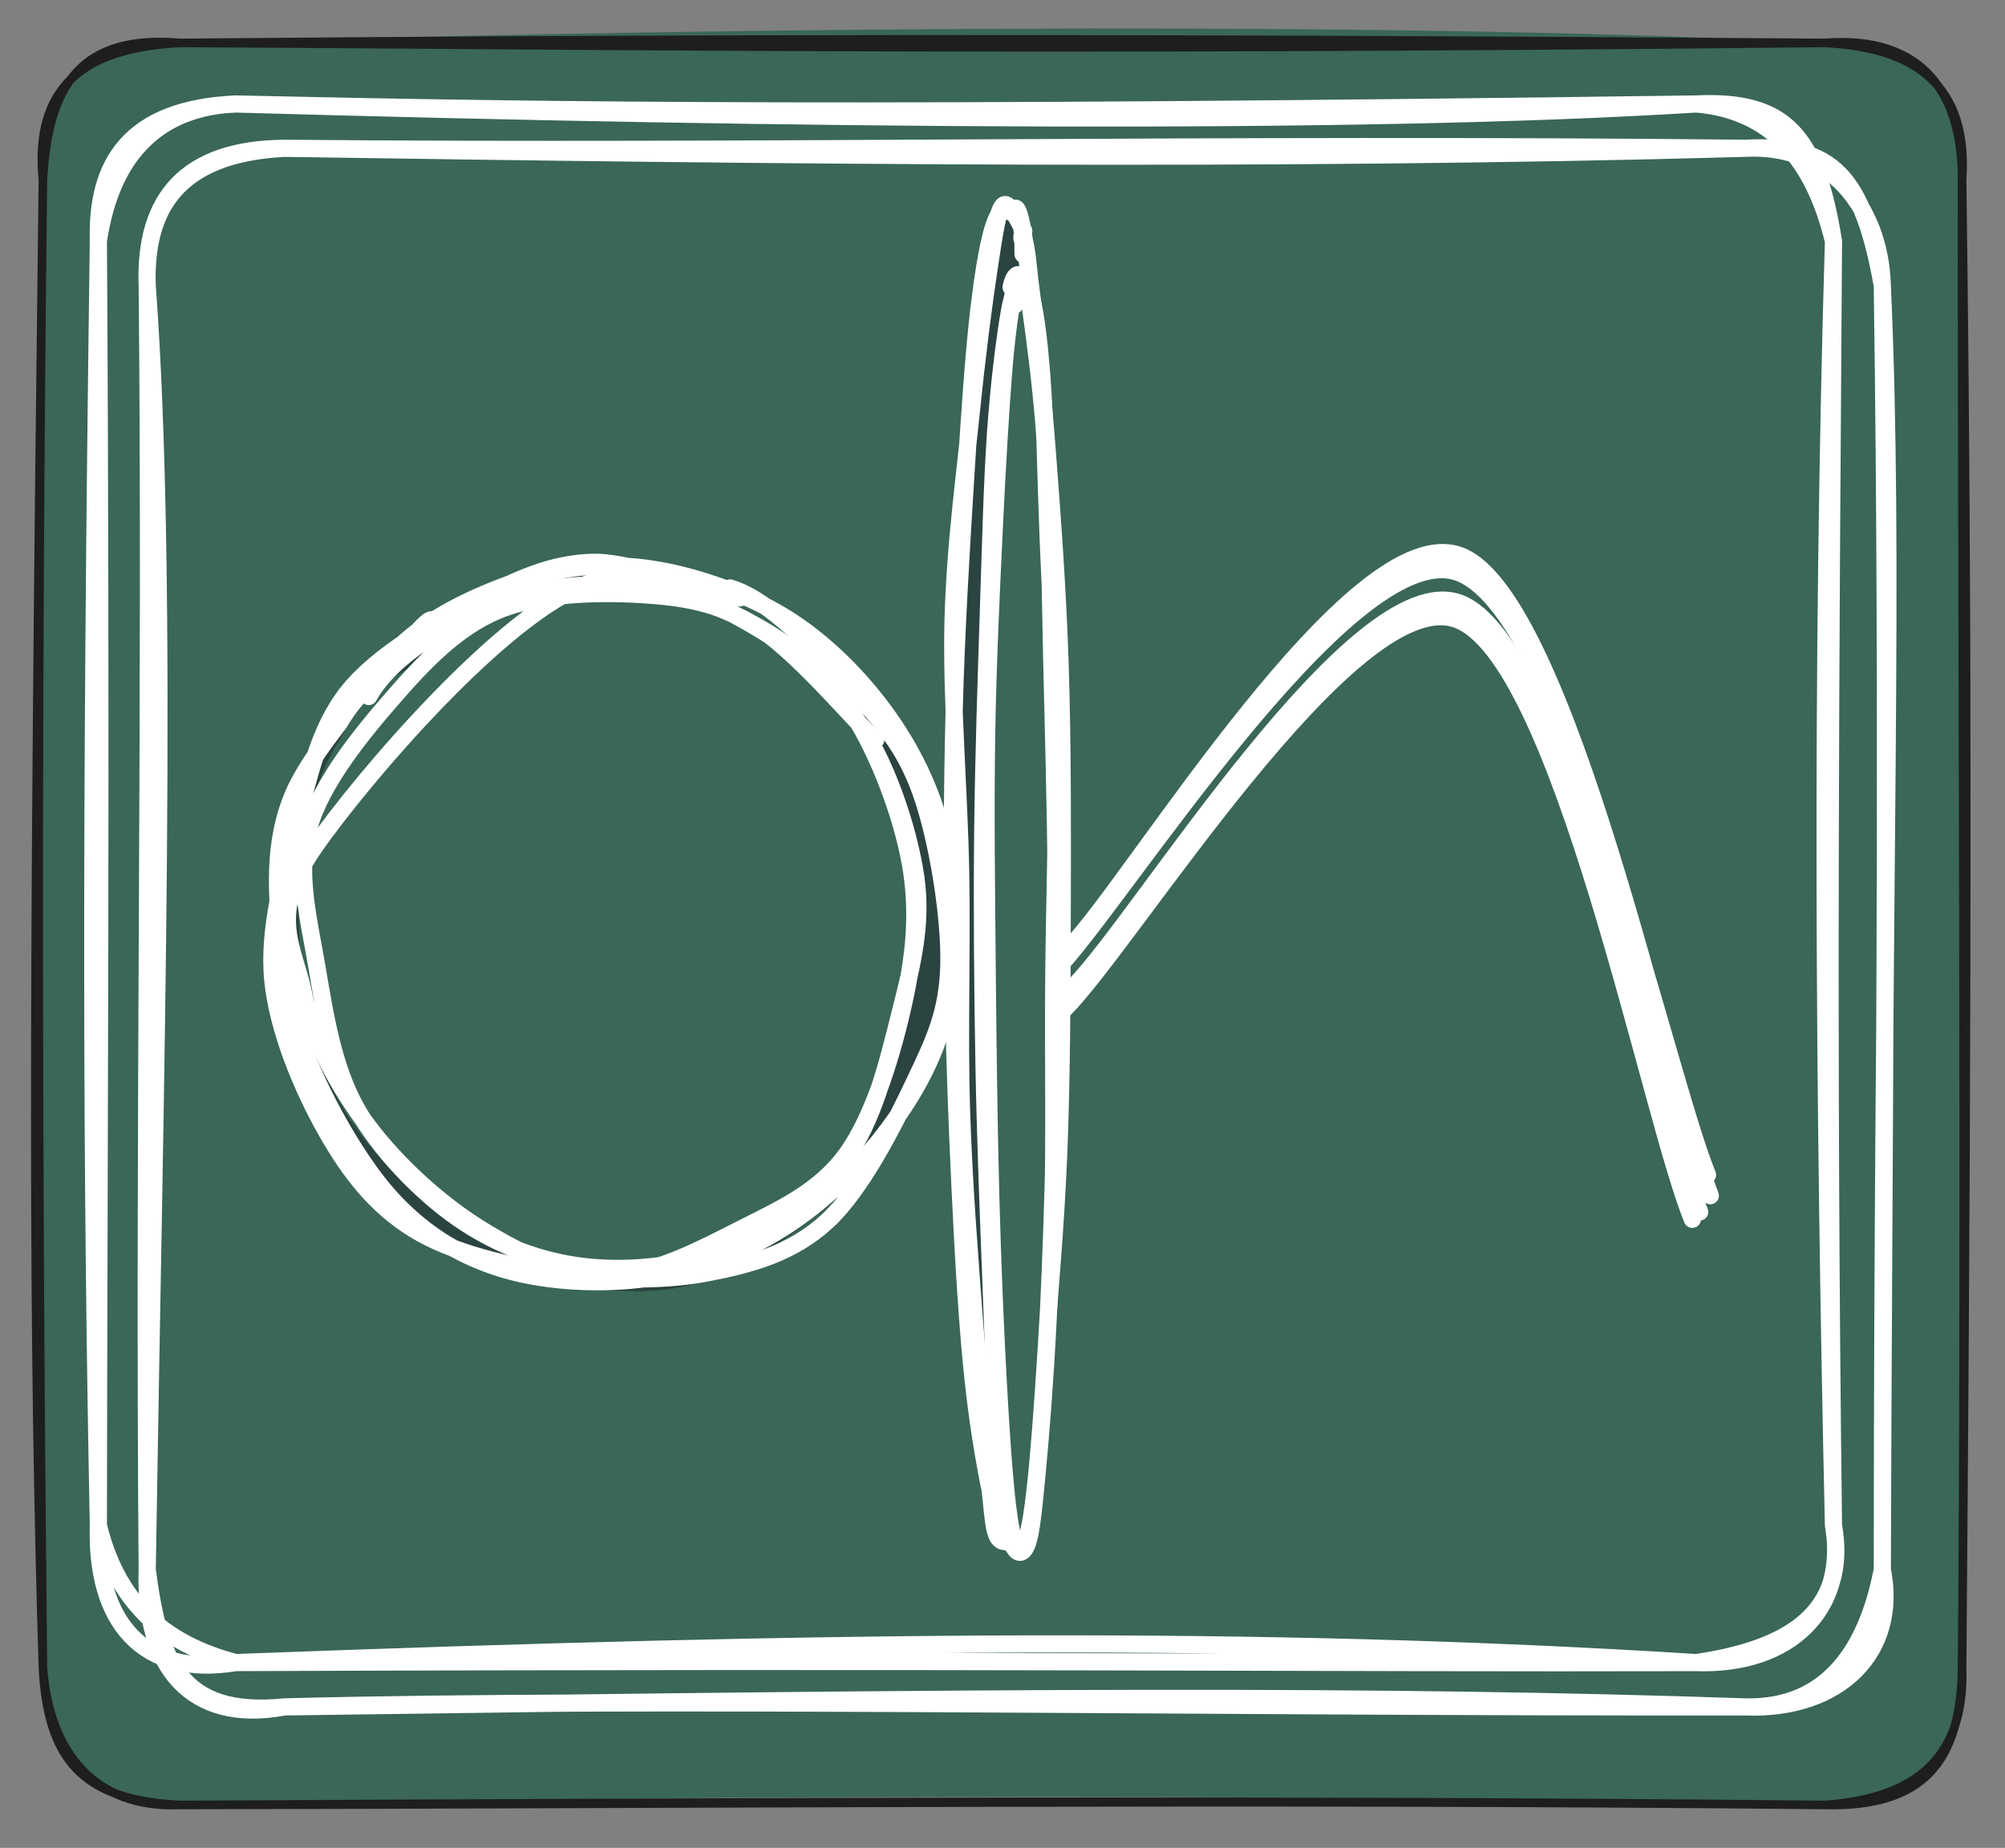 <svg version="1.1" xmlns="http://www.w3.org/2000/svg" viewBox="0 0 467.362 430.691" width="934.725" height="861.382">
  <rect x="0" y="0" width="467.362" height="430.691" fill="#808080" stroke="none"/>
  <!-- svg-source:excalidraw -->
  
  <defs>
    <style class="style-fonts">
      @font-face {
        font-family: "Virgil";
        src: url("https://excalidraw.com/Virgil.woff2");
      }
      @font-face {
        font-family: "Cascadia";
        src: url("https://excalidraw.com/Cascadia.woff2");
      }
      @font-face {
        font-family: "Assistant";
        src: url("https://excalidraw.com/Assistant-Regular.woff2");
      }
    </style>
    
  </defs>
  <g stroke-linecap="round" transform="translate(10 10) rotate(0 223.681 205.345)"><path d="M32 0 C176.6 -4.16, 323.37 -4.78, 415.36 0 C435.99 1.87, 449.42 7.76, 447.36 32 C450.46 123.83, 449.3 216.15, 447.36 378.69 C450.04 399.51, 436.96 411.18, 415.36 410.69 C279.75 407.87, 146.67 408.5, 32 410.69 C10.92 408.47, 1.26 403.53, 0 378.69 C-2.95 277.49, -0.43 176.98, 0 32 C-1.43 12.98, 10.31 -0.82, 32 0" stroke="none" stroke-width="0" fill="#3a6757"></path><path d="M32 0 C125.7 0.46, 221.57 2.07, 415.36 0 M32 0 C140 -0.94, 247.77 -1.26, 415.36 0 M415.36 0 C438.24 -1.77, 447.44 11.81, 447.36 32 M415.36 0 C436.88 1.09, 448.88 10.12, 447.36 32 M447.36 32 C449.08 156.44, 448.14 278.95, 447.36 378.69 M447.36 32 C447.31 148.96, 448.25 267.09, 447.36 378.69 M447.36 378.69 C447.05 400.86, 438.11 411.23, 415.36 410.69 M447.36 378.69 C448.1 400.12, 436.01 409.24, 415.36 410.69 M415.36 410.69 C281.35 409.36, 148.94 410.54, 32 410.69 M415.36 410.69 C290.6 409.41, 165.17 410.03, 32 410.69 M32 410.69 C8.83 409.64, 1.1 399.67, 0 378.69 M32 410.69 C12 411.55, 1.46 398.37, 0 378.69 M0 378.69 C-1.24 262.81, -1.35 147.22, 0 32 M0 378.69 C-2.33 302.6, -2.39 226.22, 0 32 M0 32 C1.2 9.48, 9.09 -1.92, 32 0 M0 32 C-2.09 10.45, 9.18 1.17, 32 0" stroke="#1e1e1e" stroke-width="2" fill="none"></path></g><g stroke-linecap="round" transform="translate(222.68 46.75) rotate(0 12.114 156.775)"><path d="M11.81 1.29 C13.2 -2.52, 15.1 1.34, 16.46 6.9 C17.82 12.45, 18.88 23.03, 19.96 34.61 C21.03 46.19, 22.16 60.3, 22.91 76.37 C23.67 92.44, 24.18 112.13, 24.49 131.05 C24.81 149.97, 25.01 171.36, 24.8 189.9 C24.58 208.44, 24.23 226.71, 23.2 242.28 C22.18 257.85, 19.86 272.43, 18.66 283.33 C17.46 294.24, 17.42 302.76, 15.99 307.7 C14.57 312.63, 11.74 315.1, 10.13 312.92 C8.53 310.74, 7.63 303.57, 6.37 294.62 C5.12 285.67, 3.41 273.27, 2.61 259.22 C1.8 245.18, 1.81 228.08, 1.54 210.35 C1.26 192.63, 1.21 171.82, 0.95 152.88 C0.69 133.93, -0.43 114.1, -0.03 96.67 C0.38 79.23, 2.06 61.95, 3.39 48.27 C4.71 34.59, 6.57 22.58, 7.93 14.56 C9.29 6.54, 10.75 1.9, 11.54 0.14 C12.34 -1.63, 12.71 1.5, 12.71 3.97 M9.7 7.82 C11.21 0.28, 12.36 -0.65, 13.63 0.55 C14.89 1.75, 16.09 6.74, 17.27 15.05 C18.44 23.35, 19.65 36.39, 20.68 50.39 C21.7 64.39, 22.58 81.79, 23.4 99.05 C24.23 116.3, 25.65 134.97, 25.6 153.93 C25.55 172.88, 23.96 194.82, 23.1 212.78 C22.24 230.73, 21.47 247.55, 20.44 261.67 C19.41 275.78, 18.06 289.21, 16.9 297.49 C15.74 305.76, 14.99 309.64, 13.5 311.33 C12 313.01, 9.42 312.18, 7.93 307.58 C6.44 302.98, 5.32 295.04, 4.55 283.72 C3.77 272.41, 3.94 255.83, 3.3 239.69 C2.65 223.56, 1.28 205.2, 0.69 186.91 C0.1 168.63, -0.48 148.6, -0.25 129.98 C-0.02 111.35, 1.06 91.36, 2.06 75.16 C3.05 58.97, 4.49 44.04, 5.73 32.83 C6.98 21.62, 8.9 11.93, 9.54 7.92 C10.17 3.9, 9.86 6.29, 9.56 8.72" stroke="none" stroke-width="0" fill="#2b4441"></path><path d="M14.08 1.77 C15.35 2.06, 16.47 11.7, 17.69 21.08 C18.91 30.45, 20.27 43.46, 21.4 58.01 C22.52 72.56, 23.86 90.2, 24.44 108.4 C25.03 126.59, 24.98 148.24, 24.92 167.17 C24.87 186.11, 24.79 205.04, 24.11 222.03 C23.43 239.01, 21.9 255.98, 20.83 269.1 C19.76 282.21, 18.93 293.4, 17.7 300.7 C16.46 308, 14.87 312.22, 13.42 312.87 C11.98 313.53, 10.59 310.96, 9.05 304.64 C7.5 298.31, 5.48 287.17, 4.16 274.91 C2.84 262.64, 1.93 247.36, 1.15 231.03 C0.36 214.7, -0.33 195.61, -0.57 176.94 C-0.81 158.27, -0.76 137.55, -0.27 119.03 C0.21 100.51, 1.38 81.4, 2.34 65.84 C3.29 50.28, 4.26 35.92, 5.46 25.68 C6.66 15.45, 7.99 7.98, 9.54 4.4 C11.09 0.83, 13.73 2.89, 14.77 4.24 C15.81 5.6, 15.77 9.92, 15.79 12.52 M15.6 7.92 C16.92 10.34, 17.51 20.66, 18.41 31.96 C19.31 43.27, 20.13 59.63, 21.02 75.75 C21.91 91.86, 23.4 110.13, 23.76 128.66 C24.13 147.19, 23.47 168.36, 23.2 186.93 C22.94 205.5, 22.9 224.33, 22.18 240.09 C21.45 255.85, 19.75 270.38, 18.83 281.5 C17.9 292.61, 18.04 301.68, 16.62 306.77 C15.2 311.86, 11.76 313.52, 10.3 312.03 C8.83 310.54, 8.82 306.39, 7.84 297.84 C6.86 289.29, 5.51 275.14, 4.44 260.74 C3.37 246.34, 1.96 228.79, 1.43 211.43 C0.9 194.07, 1.58 175.41, 1.25 156.58 C0.92 137.75, -0.95 116.34, -0.54 98.45 C-0.12 80.56, 2.33 63.04, 3.73 49.24 C5.14 35.43, 6.69 23.61, 7.91 15.6 C9.14 7.59, 9.79 2.7, 11.08 1.19 C12.38 -0.33, 14.93 5.22, 15.67 6.5 C16.41 7.78, 15.49 6.3, 15.53 8.87" stroke="#ffffff" stroke-width="4" fill="none"></path></g><g stroke-linecap="round" transform="translate(63.926 133.033) rotate(0 78.751 83.338)"><path d="M113.61 8.12 C123.31 11.47, 131.98 20, 139.03 28.52 C146.09 37.04, 153.23 48.03, 155.93 59.25 C158.63 70.46, 156.86 84.22, 155.26 95.81 C153.66 107.39, 151.84 119.16, 146.33 128.76 C140.83 138.35, 131.15 146.96, 122.25 153.39 C113.34 159.82, 103.66 165.57, 92.91 167.31 C82.16 169.05, 68.21 166.89, 57.74 163.82 C47.28 160.75, 38.11 155.9, 30.13 148.9 C22.14 141.89, 14.93 132.08, 9.81 121.79 C4.69 111.51, 0.19 98.32, -0.59 87.19 C-1.37 76.06, 1.39 65.53, 5.16 55.01 C8.92 44.49, 14.34 32.3, 22.01 24.07 C29.69 15.85, 41.19 9.8, 51.2 5.67 C61.21 1.55, 67.95 -4, 82.08 -0.66 C96.2 2.67, 124.64 17.21, 135.96 25.69 C147.29 34.18, 150.86 49.6, 150.04 50.26 M92.89 2.64 C102.74 4.04, 111.01 10.85, 119.76 16.62 C128.51 22.4, 139.07 27.88, 145.39 37.29 C151.7 46.7, 156.58 61.55, 157.65 73.07 C158.72 84.59, 155.12 95.45, 151.81 106.41 C148.5 117.37, 144.58 130.24, 137.8 138.84 C131.01 147.44, 120.19 153.7, 111.1 158.02 C102.01 162.33, 93.1 163.81, 83.25 164.76 C73.4 165.71, 61.65 167.56, 51.99 163.72 C42.33 159.89, 33.4 150.42, 25.27 141.75 C17.15 133.09, 7.06 122.34, 3.22 111.75 C-0.61 101.15, 1.54 89.43, 2.26 78.18 C2.97 66.93, 3.29 54.12, 7.51 44.26 C11.73 34.4, 18.88 26.33, 27.6 19 C36.32 11.67, 49.13 3.43, 59.83 0.27 C70.53 -2.89, 86.7 -0.76, 91.78 0.04 C96.86 0.83, 90.53 3.28, 90.31 5.03" stroke="none" stroke-width="0" fill="#2b4441"></path><path d="M26.26 20.98 C33.21 12.24, 45.16 6.61, 55.09 3 C65.03 -0.61, 75.26 -1.98, 85.88 -0.7 C96.49 0.58, 109.22 4.87, 118.78 10.69 C128.35 16.51, 137 25.31, 143.27 34.22 C149.53 43.13, 154.11 52.99, 156.39 64.15 C158.67 75.31, 159.13 90.19, 156.92 101.19 C154.72 112.18, 149.6 121.41, 143.15 130.12 C136.7 138.82, 127.55 147.63, 118.23 153.42 C108.91 159.22, 97.97 163.3, 87.22 164.88 C76.46 166.45, 63.53 165.79, 53.71 162.88 C43.89 159.96, 35.75 155.12, 28.29 147.39 C20.82 139.66, 13.39 126.64, 8.92 116.5 C4.45 106.35, 2.21 97.3, 1.49 86.52 C0.77 75.74, -0.65 63.76, 4.58 51.8 C9.81 39.84, 27.44 21.05, 32.88 14.78 C38.31 8.51, 36.9 12.62, 37.19 14.18 M106.24 4 C115.8 6.83, 126.71 19.07, 134.12 27 C141.53 34.93, 146.86 40.81, 150.71 51.6 C154.56 62.39, 157.51 80.45, 157.25 91.75 C156.98 103.05, 153.84 109.43, 149.1 119.41 C144.37 129.4, 136.87 144.27, 128.83 151.65 C120.8 159.02, 111.37 161.65, 100.87 163.66 C90.37 165.67, 77.22 165.38, 65.83 163.69 C54.44 161.99, 41.51 159.03, 32.55 153.49 C23.59 147.96, 17.55 140.18, 12.07 130.5 C6.59 120.82, 0.83 107.23, -0.34 95.42 C-1.5 83.61, 2.17 70.83, 5.08 59.64 C8 48.45, 10.21 37.01, 17.16 28.26 C24.11 19.5, 37.25 12.17, 46.79 7.13 C56.32 2.09, 64.58 -1.79, 74.36 -1.97 C84.13 -2.15, 99.68 4.77, 105.42 6.05 C111.16 7.33, 109.05 4.24, 108.79 5.72" stroke="#ffffff" stroke-width="4" fill="none"></path></g><g stroke-linecap="round"><g transform="translate(249.2 222.184) rotate(0 73.661 -18.824)"><path d="M0.16 -1.44 C14.94 -16.54, 66.35 -102.3, 91.24 -92.64 C116.12 -82.99, 139.92 31.99, 149.47 56.5 M-3.2 3.95 C11.19 -10.46, 64.97 -96.84, 90.31 -88.89 C115.65 -80.94, 138.91 27.42, 148.82 51.66" stroke="#ffffff" stroke-width="4" fill="none"></path></g></g><mask></mask><g stroke-linecap="round" transform="translate(34.314 34.565) rotate(0 202.227 181.636)"><path d="M32 0 C145.83 1.72, 262.64 3.09, 372.45 0 M32 0 C142.58 1, 251.35 -1.29, 372.45 0 M372.45 0 C392.02 -1.05, 403.91 13.44, 404.45 32 M372.45 0 C393.18 -1.15, 399.92 6.77, 404.45 32 M404.45 32 C407.36 97.85, 404.52 161.79, 404.45 331.27 M404.45 32 C405.98 136.03, 404.68 238.64, 404.45 331.27 M404.45 331.27 C401 349.14, 392.23 363.76, 372.45 363.27 M404.45 331.27 C408.29 350.37, 394.48 364.17, 372.45 363.27 M372.45 363.27 C242.39 363.44, 115.76 361.09, 32 363.27 M372.45 363.27 C286.64 360.37, 200.84 360.88, 32 363.27 M32 363.27 C7.38 365.74, 2.78 352.29, 0 331.27 M32 363.27 C10.18 367.4, -0.8 353.79, 0 331.27 M0 331.27 C1.8 216.09, 5.15 101.41, 0 32 M0 331.27 C-0.84 228.4, 0.98 127.56, 0 32 M0 32 C-0.75 11.57, 9.16 0.16, 32 0 M0 32 C-0.6 14.42, 6.61 1.3, 32 0" stroke="#ffffff" stroke-width="4" fill="none"></path></g><g stroke-linecap="round" transform="translate(71.072 135.749) rotate(0 71.587 79.822)"><path d="M49.49 3.67 C58.52 -0.98, 70.28 -0.61, 80.57 1.15 C90.85 2.9, 102.37 7.69, 111.2 14.19 C120.03 20.69, 128.55 30.33, 133.54 40.16 C138.53 49.98, 140.32 62.11, 141.14 73.13 C141.96 84.15, 141.68 95.37, 138.46 106.29 C135.25 117.21, 129.6 130.06, 121.87 138.64 C114.14 147.21, 102.04 154.46, 92.07 157.72 C82.11 160.97, 71.97 159.82, 62.08 158.18 C52.19 156.54, 41.73 154.02, 32.75 147.88 C23.76 141.74, 13.77 131.2, 8.15 121.33 C2.53 111.45, -0.04 100.21, -0.96 88.62 C-1.88 77.03, -1.34 63.08, 2.62 51.78 C6.58 40.48, 8.99 28.93, 22.77 20.81 C36.55 12.69, 69.7 3.53, 85.3 3.06 C100.91 2.59, 117.02 17.12, 116.4 18.01 M117.35 17.23 C125.7 23.84, 133.99 37.8, 137.88 48.73 C141.77 59.67, 141.35 71.65, 140.69 82.86 C140.02 94.07, 137.92 105.76, 133.89 115.98 C129.86 126.2, 124.45 136.93, 116.51 144.18 C108.57 151.44, 96.88 157.21, 86.26 159.52 C75.63 161.83, 62.72 161.09, 52.75 158.05 C42.78 155.02, 33.99 149.12, 26.45 141.31 C18.9 133.51, 12.12 122.05, 7.47 111.22 C2.82 100.38, -1.26 88.25, -1.45 76.33 C-1.65 64.4, 0.88 49.68, 6.32 39.69 C11.76 29.71, 22.63 22.49, 31.19 16.42 C39.76 10.34, 48.34 5.57, 57.72 3.24 C67.09 0.9, 77.37 -0.74, 87.44 2.4 C97.51 5.54, 113.51 19.15, 118.14 22.07 C122.76 25, 115.77 19.28, 115.2 19.96" stroke="none" stroke-width="0" fill="#3a6757"></path><path d="M14.88 26.58 C20.34 16.92, 33.22 9.78, 43.12 5.48 C53.03 1.18, 64.01 0.04, 74.3 0.79 C84.6 1.54, 96.03 5.02, 104.91 9.97 C113.8 14.92, 121.58 21.23, 127.61 30.46 C133.64 39.7, 139.09 54.16, 141.1 65.37 C143.1 76.59, 142.12 86.44, 139.65 97.75 C137.18 109.06, 132.67 124.39, 126.28 133.24 C119.9 142.08, 110.63 146.12, 101.34 150.84 C92.05 155.55, 80.66 161.59, 70.54 161.53 C60.42 161.48, 49.93 156.29, 40.62 150.49 C31.31 144.68, 21.52 135.78, 14.7 126.71 C7.89 117.64, 1.83 106.89, -0.26 96.06 C-2.34 85.24, -8.88 77.73, 2.18 61.76 C13.24 45.79, 46.42 6.99, 66.1 0.24 C85.78 -6.51, 120.17 20.15, 120.26 21.27 M128.3 31.72 C135.07 40.5, 140.7 56.99, 142.39 68.61 C144.08 80.24, 141.21 90.48, 138.45 101.48 C135.68 112.48, 132.5 125.66, 125.8 134.62 C119.1 143.58, 108.3 151.08, 98.23 155.23 C88.16 159.37, 75.78 160.63, 65.39 159.48 C55 158.33, 44.77 154.47, 35.88 148.33 C26.99 142.18, 17.55 132.4, 12.03 122.62 C6.52 112.83, 4.66 100.55, 2.81 89.64 C0.96 78.73, -2.01 67.59, 0.93 57.14 C3.87 46.7, 13.11 35.39, 20.45 26.96 C27.78 18.53, 35.32 10.6, 44.93 6.57 C54.54 2.55, 68.1 2.24, 78.1 2.82 C88.1 3.4, 96.13 4.71, 104.95 10.04 C113.77 15.37, 126.76 30.61, 131.03 34.8 C135.3 39, 131.86 34.83, 130.59 35.2" stroke="#ffffff" stroke-width="4" fill="none"></path></g><g stroke-linecap="round"><g transform="translate(248.44 231.044) rotate(0 73.785 -18.402)"><path d="M1.95 -1.24 C17.25 -16.54, 67.38 -99.3, 91.68 -90.52 C115.98 -81.75, 138.21 27.36, 147.75 51.43 M-0.44 4.26 C14.75 -10.65, 66.49 -94.9, 90.91 -86.75 C115.32 -78.6, 136.16 29.28, 146.04 53.15" stroke="#ffffff" stroke-width="4" fill="none"></path></g></g><mask></mask><g stroke-linecap="round" transform="translate(229.464 65.207) rotate(0 8.385 148.395)"><path d="M8.86 1 C9.95 0.56, 11.5 8.19, 12.53 16.58 C13.57 24.98, 14.44 37.88, 15.07 51.38 C15.69 64.88, 16 80.85, 16.28 97.55 C16.57 114.26, 16.8 133.78, 16.77 151.64 C16.73 169.5, 16.39 188.19, 16.06 204.72 C15.74 221.25, 15.51 237.75, 14.83 250.81 C14.15 263.87, 12.98 275.53, 11.99 283.09 C10.99 290.65, 9.8 295.02, 8.84 296.17 C7.87 297.31, 7.09 295.1, 6.19 289.94 C5.29 284.78, 4.35 276.21, 3.44 265.22 C2.53 254.22, 1.3 239.47, 0.7 223.96 C0.11 208.44, 0.03 189.74, -0.12 172.13 C-0.27 154.52, -0.44 135.82, -0.19 118.31 C0.07 100.81, 0.74 82.08, 1.4 67.11 C2.06 52.14, 2.92 38.8, 3.76 28.49 C4.59 18.18, 5.43 9.83, 6.41 5.22 C7.38 0.62, 9.16 0.99, 9.62 0.86 C10.08 0.73, 9.26 1.85, 9.18 4.45 M8.87 0.63 C9.98 -0.53, 11.15 6.27, 12.01 13.56 C12.87 20.85, 13.37 31.68, 14.06 44.36 C14.75 57.04, 15.65 73, 16.15 89.65 C16.65 106.3, 16.95 126.24, 17.05 144.29 C17.15 162.34, 17.02 181.11, 16.75 197.94 C16.49 214.78, 16.15 231.91, 15.46 245.3 C14.78 258.68, 13.72 269.8, 12.63 278.27 C11.54 286.73, 9.91 293.69, 8.93 296.09 C7.94 298.5, 7.71 297.18, 6.73 292.71 C5.75 288.23, 3.84 279.49, 3.06 269.26 C2.29 259.03, 2.51 246, 2.08 231.31 C1.66 216.62, 0.84 198.65, 0.52 181.14 C0.2 163.62, 0.11 144.07, 0.16 126.25 C0.22 108.43, 0.47 89.69, 0.86 74.23 C1.25 58.76, 1.72 44.76, 2.52 33.46 C3.32 22.15, 4.59 12.05, 5.67 6.41 C6.74 0.77, 8.52 0.24, 8.96 -0.36 C9.4 -0.97, 8.4 0.29, 8.29 2.78" stroke="none" stroke-width="0" fill="#3a6757"></path><path d="M8.83 0.1 C9.81 -1.61, 10.55 5.01, 11.5 12.11 C12.44 19.22, 13.81 30.18, 14.5 42.75 C15.2 55.32, 15.3 71.31, 15.67 87.53 C16.04 103.75, 16.59 122.29, 16.72 140.08 C16.84 157.87, 16.74 177.2, 16.43 194.28 C16.12 211.36, 15.52 228.73, 14.84 242.56 C14.16 256.38, 13.18 268.54, 12.37 277.23 C11.55 285.93, 10.98 292.01, 9.95 294.73 C8.91 297.45, 7.26 297.35, 6.15 293.56 C5.05 289.78, 4.07 282.04, 3.3 272.02 C2.52 262, 2.08 248.24, 1.52 233.44 C0.95 218.63, 0.23 200.54, -0.09 183.18 C-0.41 165.83, -0.57 147, -0.4 129.28 C-0.22 111.56, 0.44 92.49, 0.94 76.86 C1.45 61.23, 1.8 47.04, 2.61 35.51 C3.41 23.97, 4.78 13.5, 5.78 7.64 C6.78 1.77, 8.13 1, 8.6 0.32 C9.08 -0.37, 8.6 1.13, 8.64 3.52 M6.22 1.73 C7.34 -3.45, 9.33 -0.85, 10.53 2.64 C11.73 6.13, 12.68 13.18, 13.4 22.68 C14.12 32.19, 14.27 45.21, 14.84 59.66 C15.4 74.12, 16.55 92.08, 16.77 109.42 C17 126.77, 16.29 145.98, 16.16 163.74 C16.03 181.5, 16.37 200.05, 15.97 215.97 C15.57 231.9, 14.56 247.3, 13.74 259.27 C12.93 271.23, 12.02 281.62, 11.07 287.76 C10.13 293.89, 9.03 296.35, 8.09 296.08 C7.15 295.81, 6.25 292.66, 5.44 286.14 C4.63 279.63, 3.89 269.04, 3.23 257.01 C2.57 244.98, 1.92 230.01, 1.49 213.95 C1.06 197.9, 0.81 178.63, 0.65 160.68 C0.48 142.72, 0.24 123.29, 0.52 106.22 C0.79 89.16, 1.61 72.5, 2.28 58.27 C2.95 44.04, 3.78 30.11, 4.53 20.85 C5.28 11.6, 6.37 5.22, 6.78 2.74 C7.2 0.25, 6.95 3.68, 7.02 5.95" stroke="#ffffff" stroke-width="4" fill="none"></path></g><g stroke-linecap="round" transform="translate(22.929 24.234) rotate(0 202.227 181.636)"><path d="M32 0 C107.25 1.69, 181.33 2.61, 372.45 0 M32 0 C161.73 3.7, 292.45 4.97, 372.45 0 M372.45 0 C393.26 -1, 400.51 7.28, 404.45 32 M372.45 0 C390.05 1.46, 399.87 13.03, 404.45 32 M404.45 32 C403.81 126.38, 403.06 221.2, 404.45 331.27 M404.45 32 C401.51 130.52, 402.21 231.76, 404.45 331.27 M404.45 331.27 C407.79 350.66, 394.39 364.05, 372.45 363.27 M404.45 331.27 C407.98 351.61, 394.12 360.09, 372.45 363.27 M372.45 363.27 C270.97 356.92, 170.82 358.04, 32 363.27 M372.45 363.27 C286.59 363.5, 203.84 362.58, 32 363.27 M32 363.27 C10.24 366.86, -0.7 353.63, 0 331.27 M32 363.27 C14.54 358.69, 4.18 348.57, 0 331.27 M0 331.27 C0.09 243.49, 0.76 153.68, 0 32 M0 331.27 C-1.6 250.23, -1.88 168.59, 0 32 M0 32 C-0.53 13.93, 7.14 1.13, 32 0 M0 32 C3.11 10.75, 14.83 0.68, 32 0" stroke="#ffffff" stroke-width="4" fill="none"></path></g></svg>